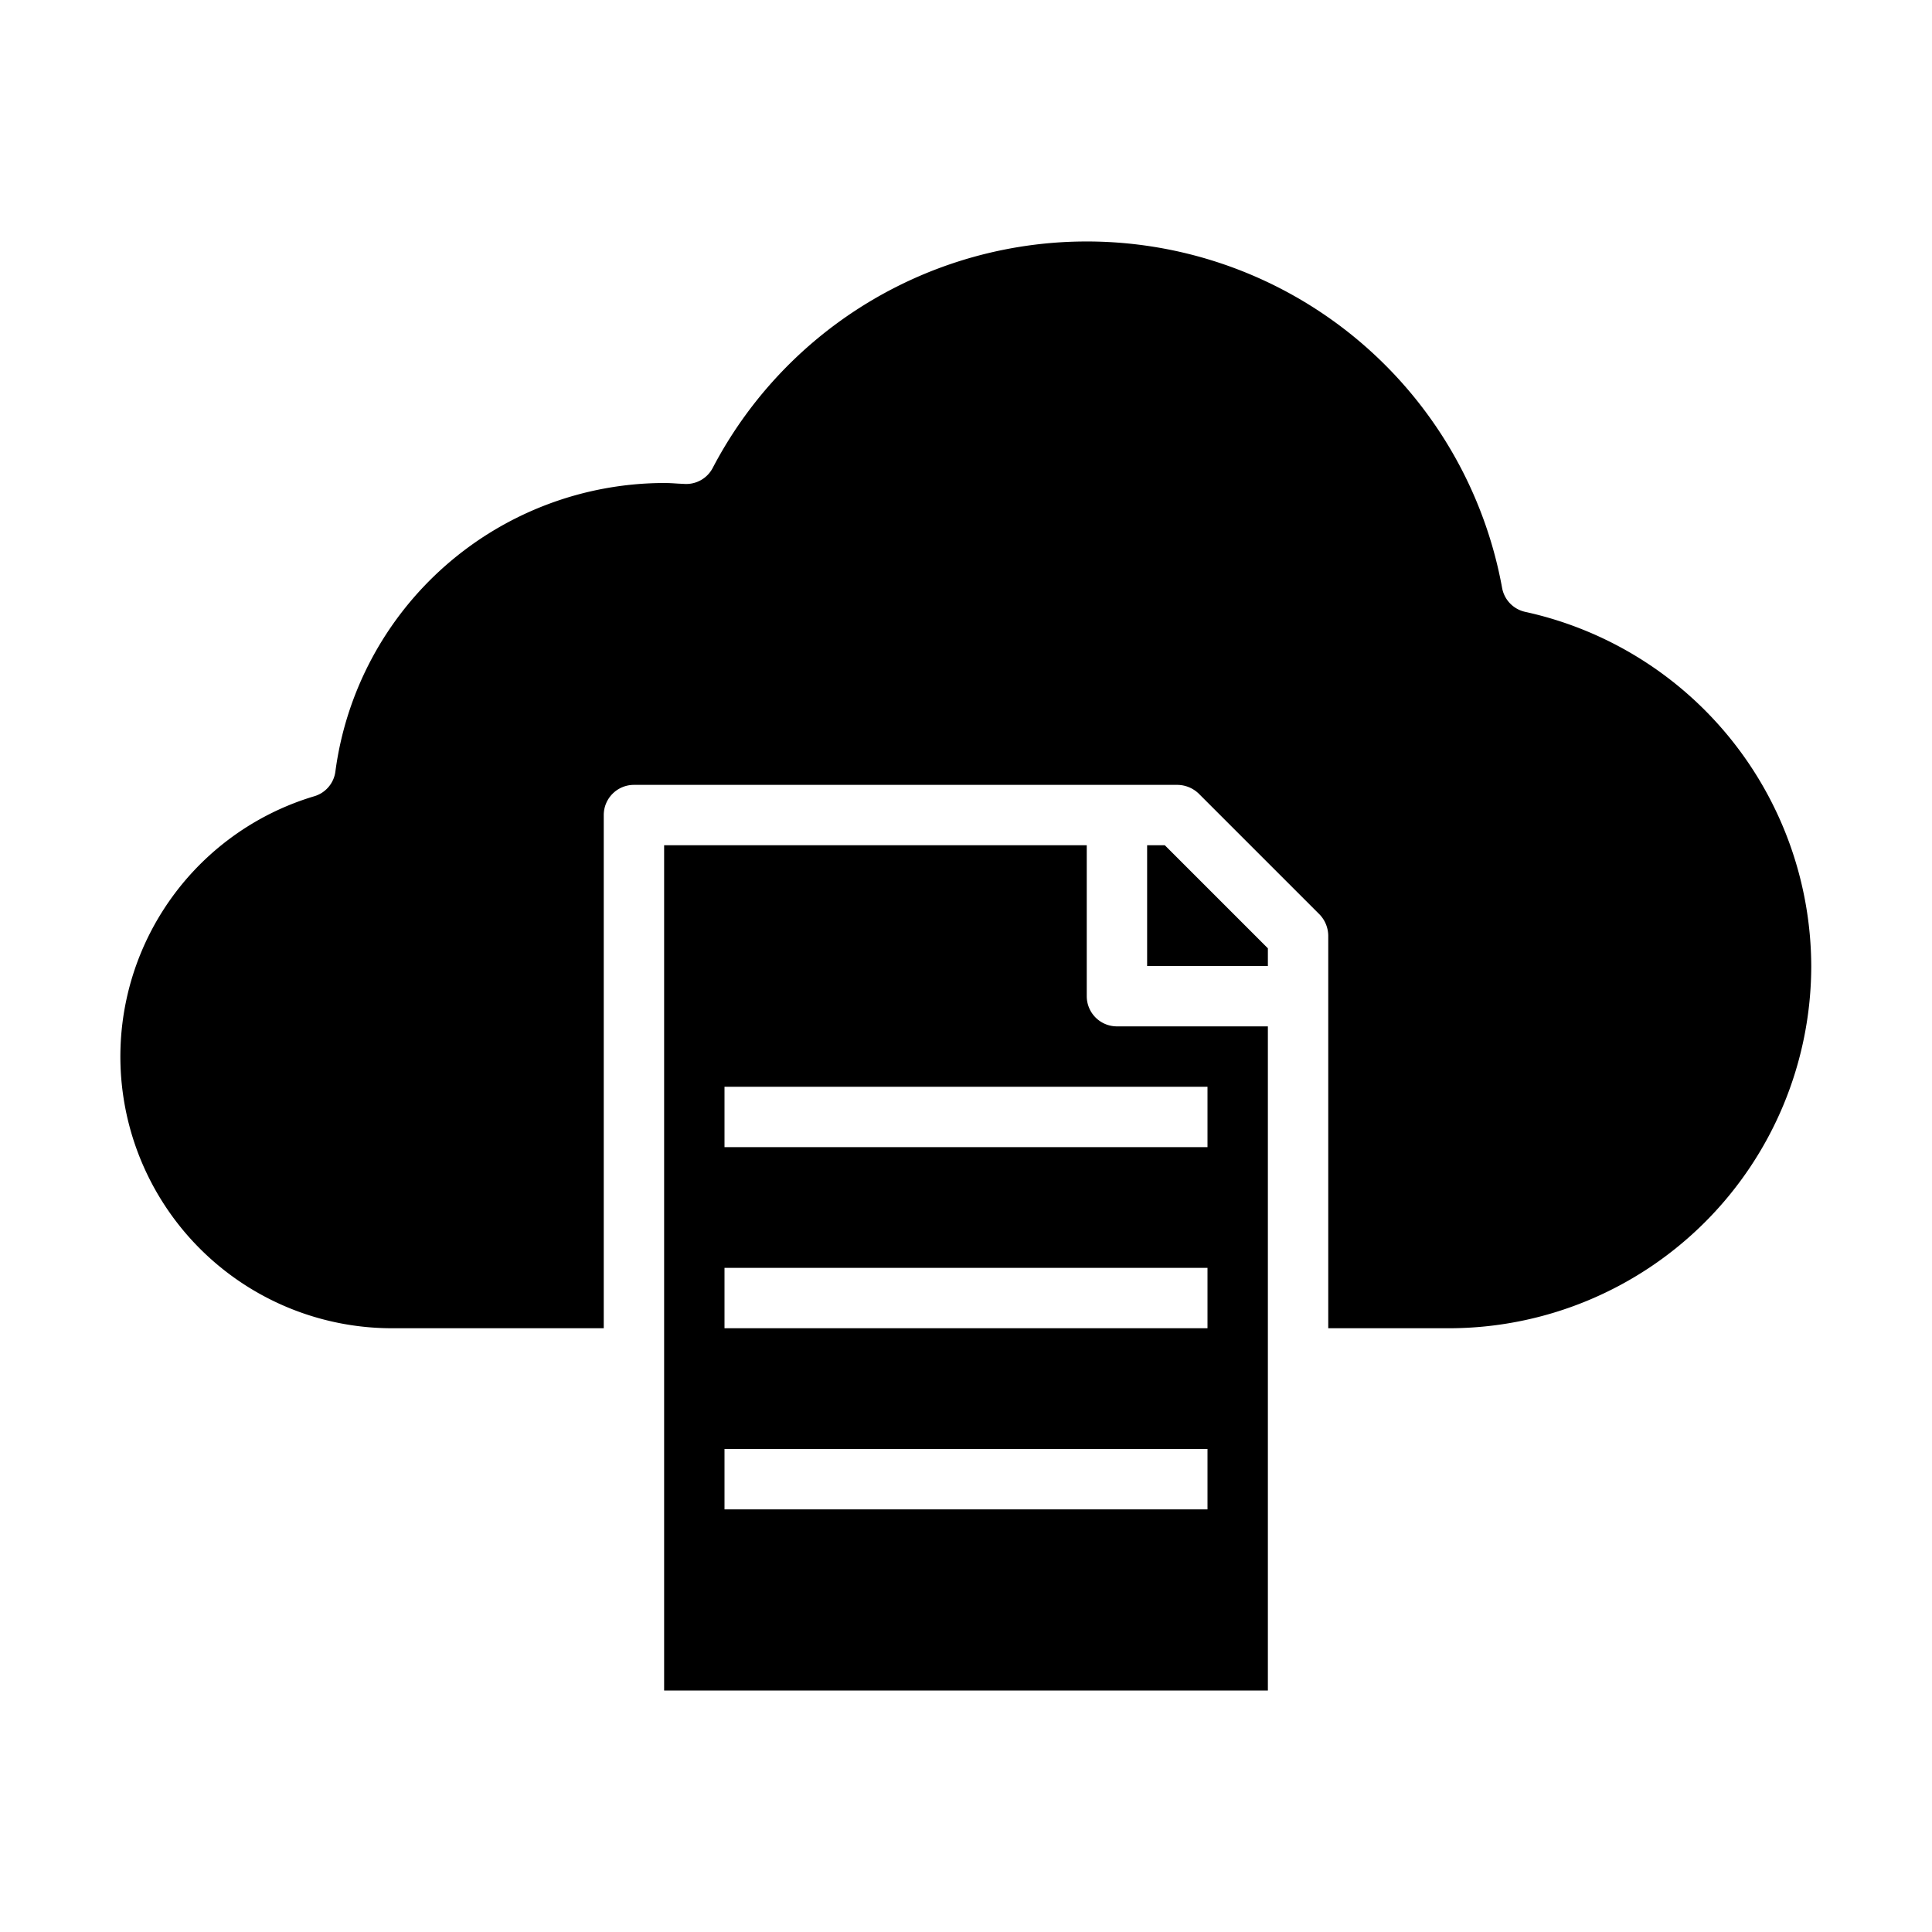 <svg xmlns="http://www.w3.org/2000/svg" viewBox="0 0 64 64" x="0px" y="0px"><g><path d="M22,28V56H42V34H37a1,1,0,0,1-1-1V28ZM40,50H24V48H40Zm0-6H24V42H40Zm0-8v2H24V36Z"></path><path d="M60,32A12.01,12.01,0,0,1,48,44H44V31a1.033,1.033,0,0,0-.29-.71l-4-4A1.033,1.033,0,0,0,39,26H21a1,1,0,0,0-1,1V44H13a9,9,0,0,1-2.6-17.62.987.987,0,0,0,.71-.82A11.007,11.007,0,0,1,22,16c.16,0,.31.01.46.02l.2.01a.99.99,0,0,0,.95-.53,13.985,13.985,0,0,1,26.15,3.98.994.994,0,0,0,.77.79A12.053,12.053,0,0,1,60,32Z"></path><polygon points="42 31.414 38.586 28 38 28 38 32 42 32 42 31.414"></polygon></g></svg>